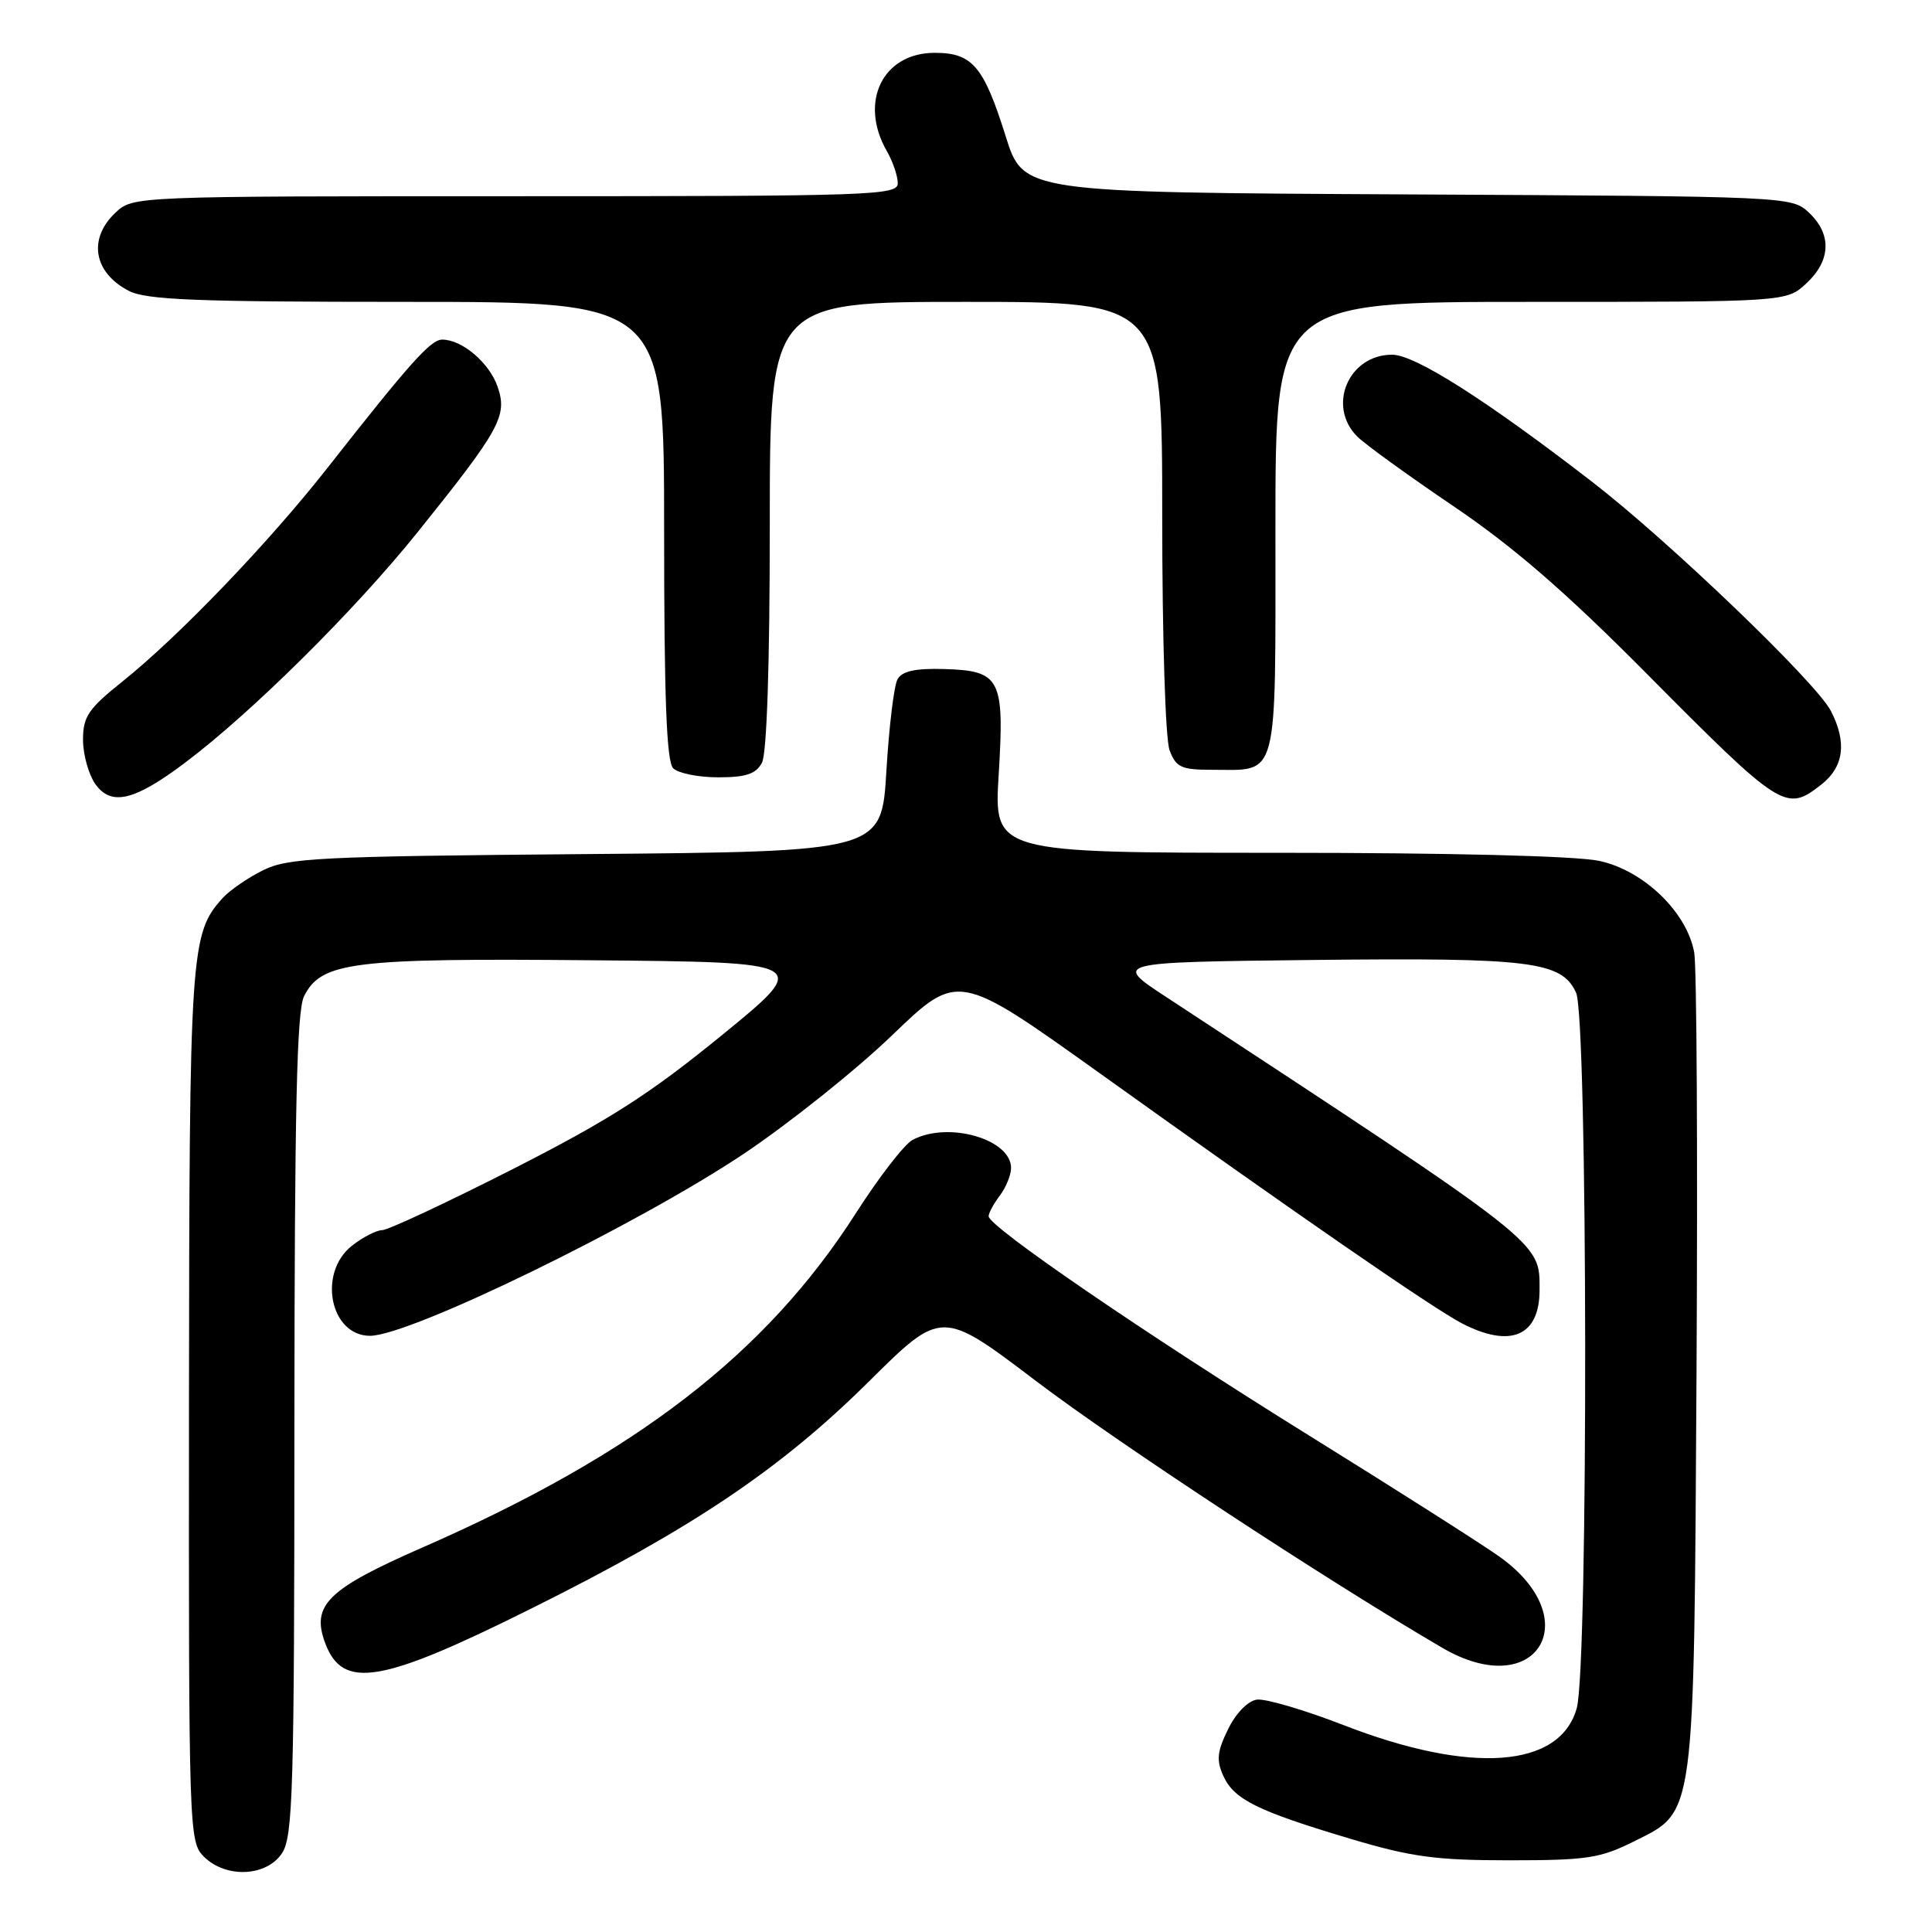 <?xml version="1.0" encoding="UTF-8" standalone="no"?>
<!DOCTYPE svg PUBLIC "-//W3C//DTD SVG 1.1//EN" "http://www.w3.org/Graphics/SVG/1.1/DTD/svg11.dtd" >
<svg xmlns="http://www.w3.org/2000/svg" xmlns:xlink="http://www.w3.org/1999/xlink" version="1.1" viewBox="0 0 256 256">
 <g >
 <path fill="currentColor"
d=" M 37.38 245.54 C 38.82 243.34 39.00 237.06 39.01 188.79 C 39.03 147.07 39.32 133.92 40.29 132.00 C 42.59 127.45 46.64 126.95 78.37 127.24 C 107.50 127.50 107.50 127.50 95.64 137.18 C 86.04 145.01 80.76 148.39 67.91 154.93 C 59.17 159.37 51.40 163.00 50.65 163.00 C 49.89 163.00 48.08 163.93 46.63 165.07 C 42.07 168.67 43.74 177.00 49.03 177.00 C 54.31 177.00 84.33 162.38 98.53 152.90 C 104.56 148.86 113.42 141.79 118.22 137.17 C 126.94 128.78 126.94 128.78 145.72 142.21 C 171.76 160.85 189.94 173.40 193.71 175.35 C 200.16 178.69 204.00 177.04 204.00 170.93 C 204.00 164.46 204.90 165.17 154.50 132.09 C 147.50 127.50 147.50 127.50 174.00 127.20 C 202.86 126.88 206.94 127.38 208.84 131.54 C 210.39 134.95 210.47 220.77 208.93 226.33 C 206.72 234.29 194.93 235.15 178.04 228.59 C 172.84 226.57 167.66 225.05 166.54 225.21 C 165.35 225.38 163.76 227.01 162.72 229.14 C 161.27 232.11 161.15 233.24 162.11 235.34 C 163.53 238.45 166.63 239.98 179.00 243.67 C 187.03 246.06 190.28 246.50 200.00 246.50 C 210.27 246.50 212.04 246.23 216.50 244.00 C 224.68 239.91 224.45 241.58 224.80 181.50 C 224.96 152.90 224.83 128.01 224.49 126.19 C 223.51 120.85 217.79 115.33 211.90 114.07 C 208.85 113.42 192.27 113.00 169.30 113.00 C 131.70 113.00 131.70 113.00 132.33 102.66 C 133.11 89.89 132.58 88.87 125.08 88.65 C 121.28 88.54 119.53 88.93 118.93 90.00 C 118.46 90.83 117.80 96.30 117.45 102.17 C 116.82 112.84 116.82 112.84 77.66 113.17 C 42.20 113.47 38.15 113.67 34.84 115.32 C 32.83 116.32 30.42 117.98 29.50 119.00 C 25.23 123.72 25.09 125.78 25.04 186.25 C 25.00 242.70 25.05 244.05 27.00 246.00 C 29.92 248.92 35.33 248.68 37.38 245.54 Z  M 70.50 213.09 C 91.82 202.47 103.45 194.64 115.14 183.05 C 124.77 173.50 124.77 173.50 137.29 183.00 C 148.15 191.24 175.94 209.49 191.14 218.36 C 203.55 225.60 210.40 214.61 198.68 206.26 C 196.38 204.62 185.05 197.41 173.50 190.24 C 151.78 176.75 131.00 162.53 131.00 161.16 C 131.00 160.73 131.66 159.51 132.47 158.44 C 133.28 157.37 133.95 155.74 133.97 154.81 C 134.04 150.95 125.63 148.52 120.91 151.05 C 119.83 151.63 116.44 156.01 113.38 160.80 C 101.47 179.40 84.27 192.66 55.98 205.05 C 43.41 210.55 41.23 212.69 43.07 217.67 C 45.39 223.94 50.42 223.11 70.50 213.09 Z  M 24.59 101.01 C 33.38 94.39 47.00 80.89 55.30 70.56 C 66.27 56.91 67.28 55.09 65.93 51.23 C 64.83 48.06 61.23 45.00 58.60 45.00 C 57.07 45.00 54.35 48.04 43.39 62.00 C 35.61 71.91 23.72 84.30 16.25 90.28 C 11.70 93.92 11.00 94.95 11.00 98.02 C 11.00 99.96 11.73 102.59 12.61 103.86 C 14.72 106.87 17.79 106.14 24.59 101.01 Z  M 241.37 103.93 C 244.33 101.59 244.74 98.34 242.60 94.20 C 240.63 90.40 221.15 71.71 211.00 63.87 C 196.84 52.94 187.49 47.00 184.46 47.00 C 178.69 47.00 175.80 53.80 179.84 57.84 C 180.86 58.86 186.59 63.01 192.59 67.07 C 200.53 72.45 207.45 78.44 218.00 89.07 C 236.13 107.33 236.63 107.65 241.37 103.93 Z  M 100.96 101.07 C 101.61 99.86 102.00 88.03 102.00 69.57 C 102.00 40.00 102.00 40.00 128.00 40.00 C 154.00 40.00 154.00 40.00 154.00 68.43 C 154.00 84.49 154.42 97.99 154.98 99.43 C 155.83 101.67 156.53 102.00 160.54 102.00 C 169.52 102.00 169.00 103.96 169.00 69.96 C 169.00 40.00 169.00 40.00 202.85 40.00 C 236.71 40.00 236.71 40.00 239.35 37.55 C 242.61 34.53 242.74 31.04 239.70 28.18 C 237.40 26.03 237.13 26.02 186.49 25.76 C 135.59 25.50 135.59 25.50 133.25 18.03 C 130.34 8.76 128.84 7.00 123.85 7.00 C 116.96 7.00 113.79 13.51 117.50 20.00 C 118.29 21.38 118.95 23.29 118.96 24.25 C 119.00 25.89 115.93 26.00 68.31 26.00 C 17.65 26.00 17.63 26.00 15.31 28.17 C 11.63 31.63 12.39 36.12 17.07 38.54 C 19.39 39.74 26.02 40.00 53.95 40.00 C 88.00 40.00 88.00 40.00 88.00 70.30 C 88.00 92.53 88.32 100.92 89.20 101.80 C 89.86 102.46 92.54 103.00 95.16 103.00 C 98.85 103.00 100.16 102.56 100.96 101.07 Z "/>
</g>
</svg>